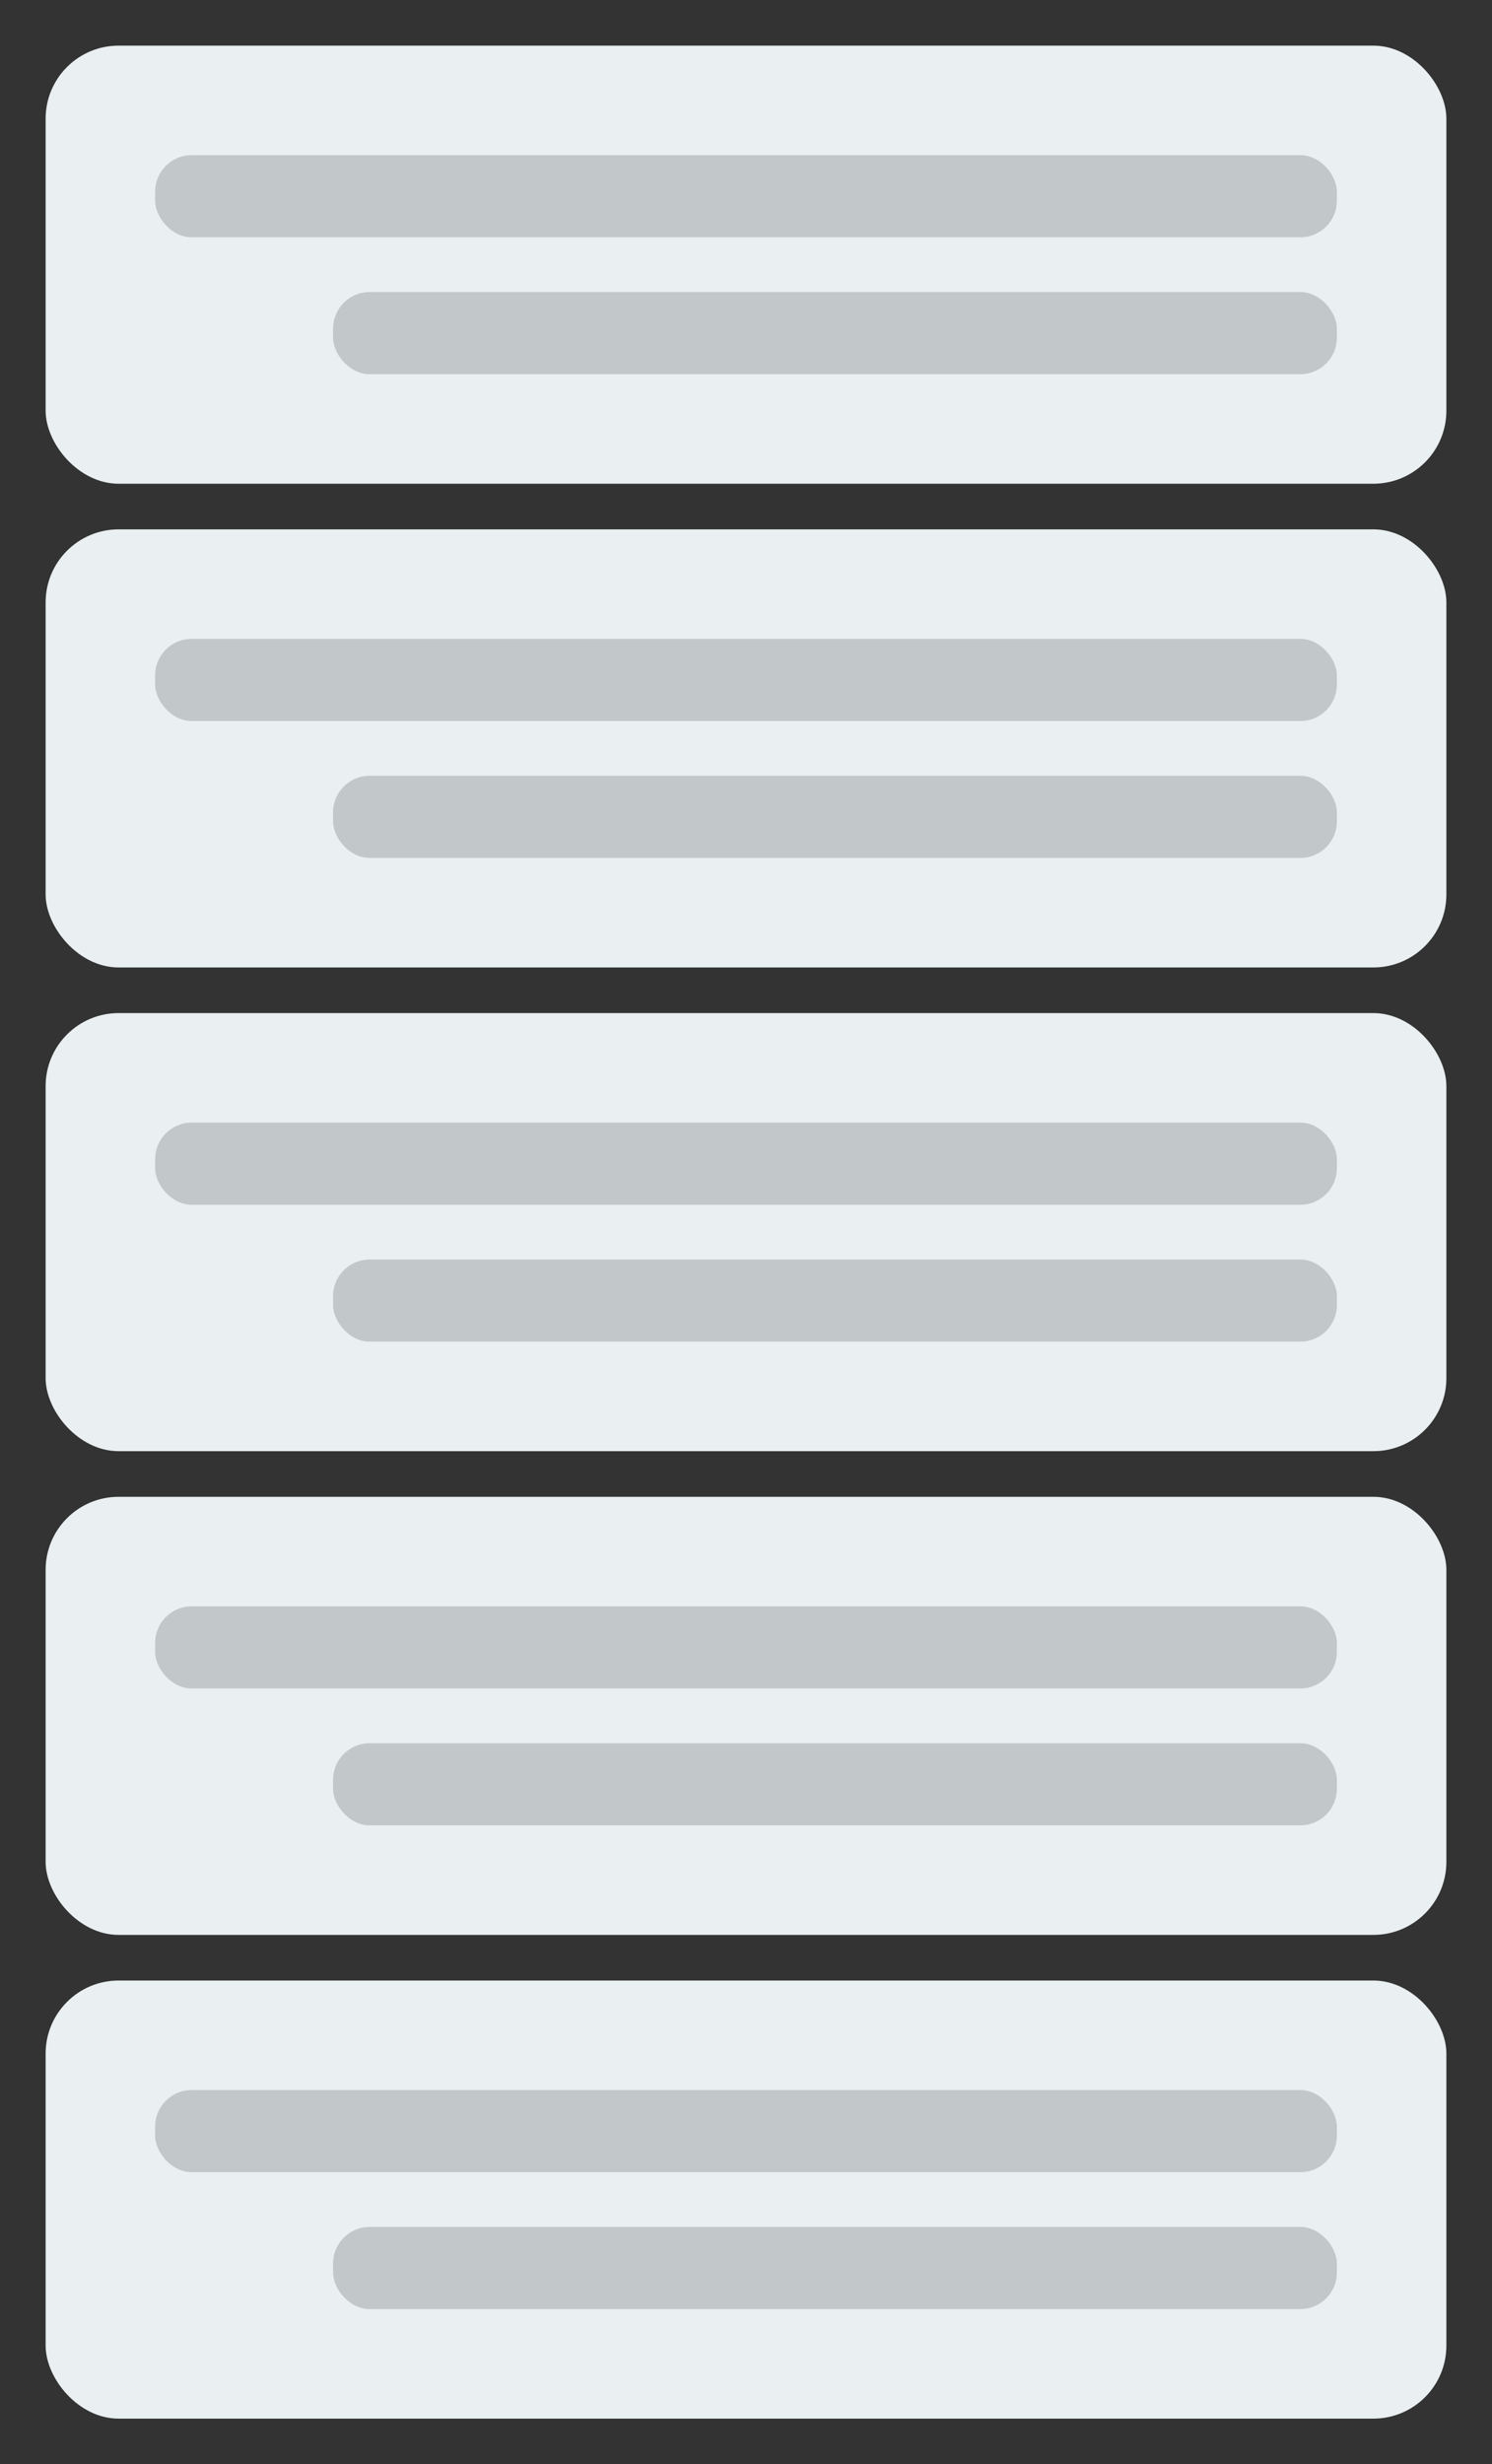 <svg width="327" height="540" viewBox="0 0 327 540" fill="none" xmlns="http://www.w3.org/2000/svg">
<rect x="0" y="0" width="327" height="540" fill="#333333" stroke="none"/>
<rect x="10" y="10" width="307" height="96" rx="16" fill="#EAF0F1"/>
<rect x="34" y="34" width="259" height="18" rx="8" fill="#C2C8C9"/>
<rect x="73" y="64" width="220" height="18" rx="8" fill="#C2C8C9"/>
<rect x="10" y="116" width="307" height="96" rx="16" fill="#EAF0F1"/>
<rect x="34" y="140" width="259" height="18" rx="8" fill="#C2C8C9"/>
<rect x="73" y="170" width="220" height="18" rx="8" fill="#C2C8C9"/>
<rect x="10" y="222" width="307" height="96" rx="16" fill="#EAF0F1"/>
<rect x="34" y="246" width="259" height="18" rx="8" fill="#C2C8C9"/>
<rect x="73" y="276" width="220" height="18" rx="8" fill="#C2C8C9"/>
<rect x="10" y="328" width="307" height="96" rx="16" fill="#EAF0F1"/>
<rect x="34" y="352" width="259" height="18" rx="8" fill="#C2C8C9"/>
<rect x="73" y="382" width="220" height="18" rx="8" fill="#C2C8C9"/>
<rect x="10" y="434" width="307" height="96" rx="16" fill="#EAF0F1"/>
<rect x="34" y="458" width="259" height="18" rx="8" fill="#C2C8C9"/>
<rect x="73" y="488" width="220" height="18" rx="8" fill="#C2C8C9"/>
</svg>
